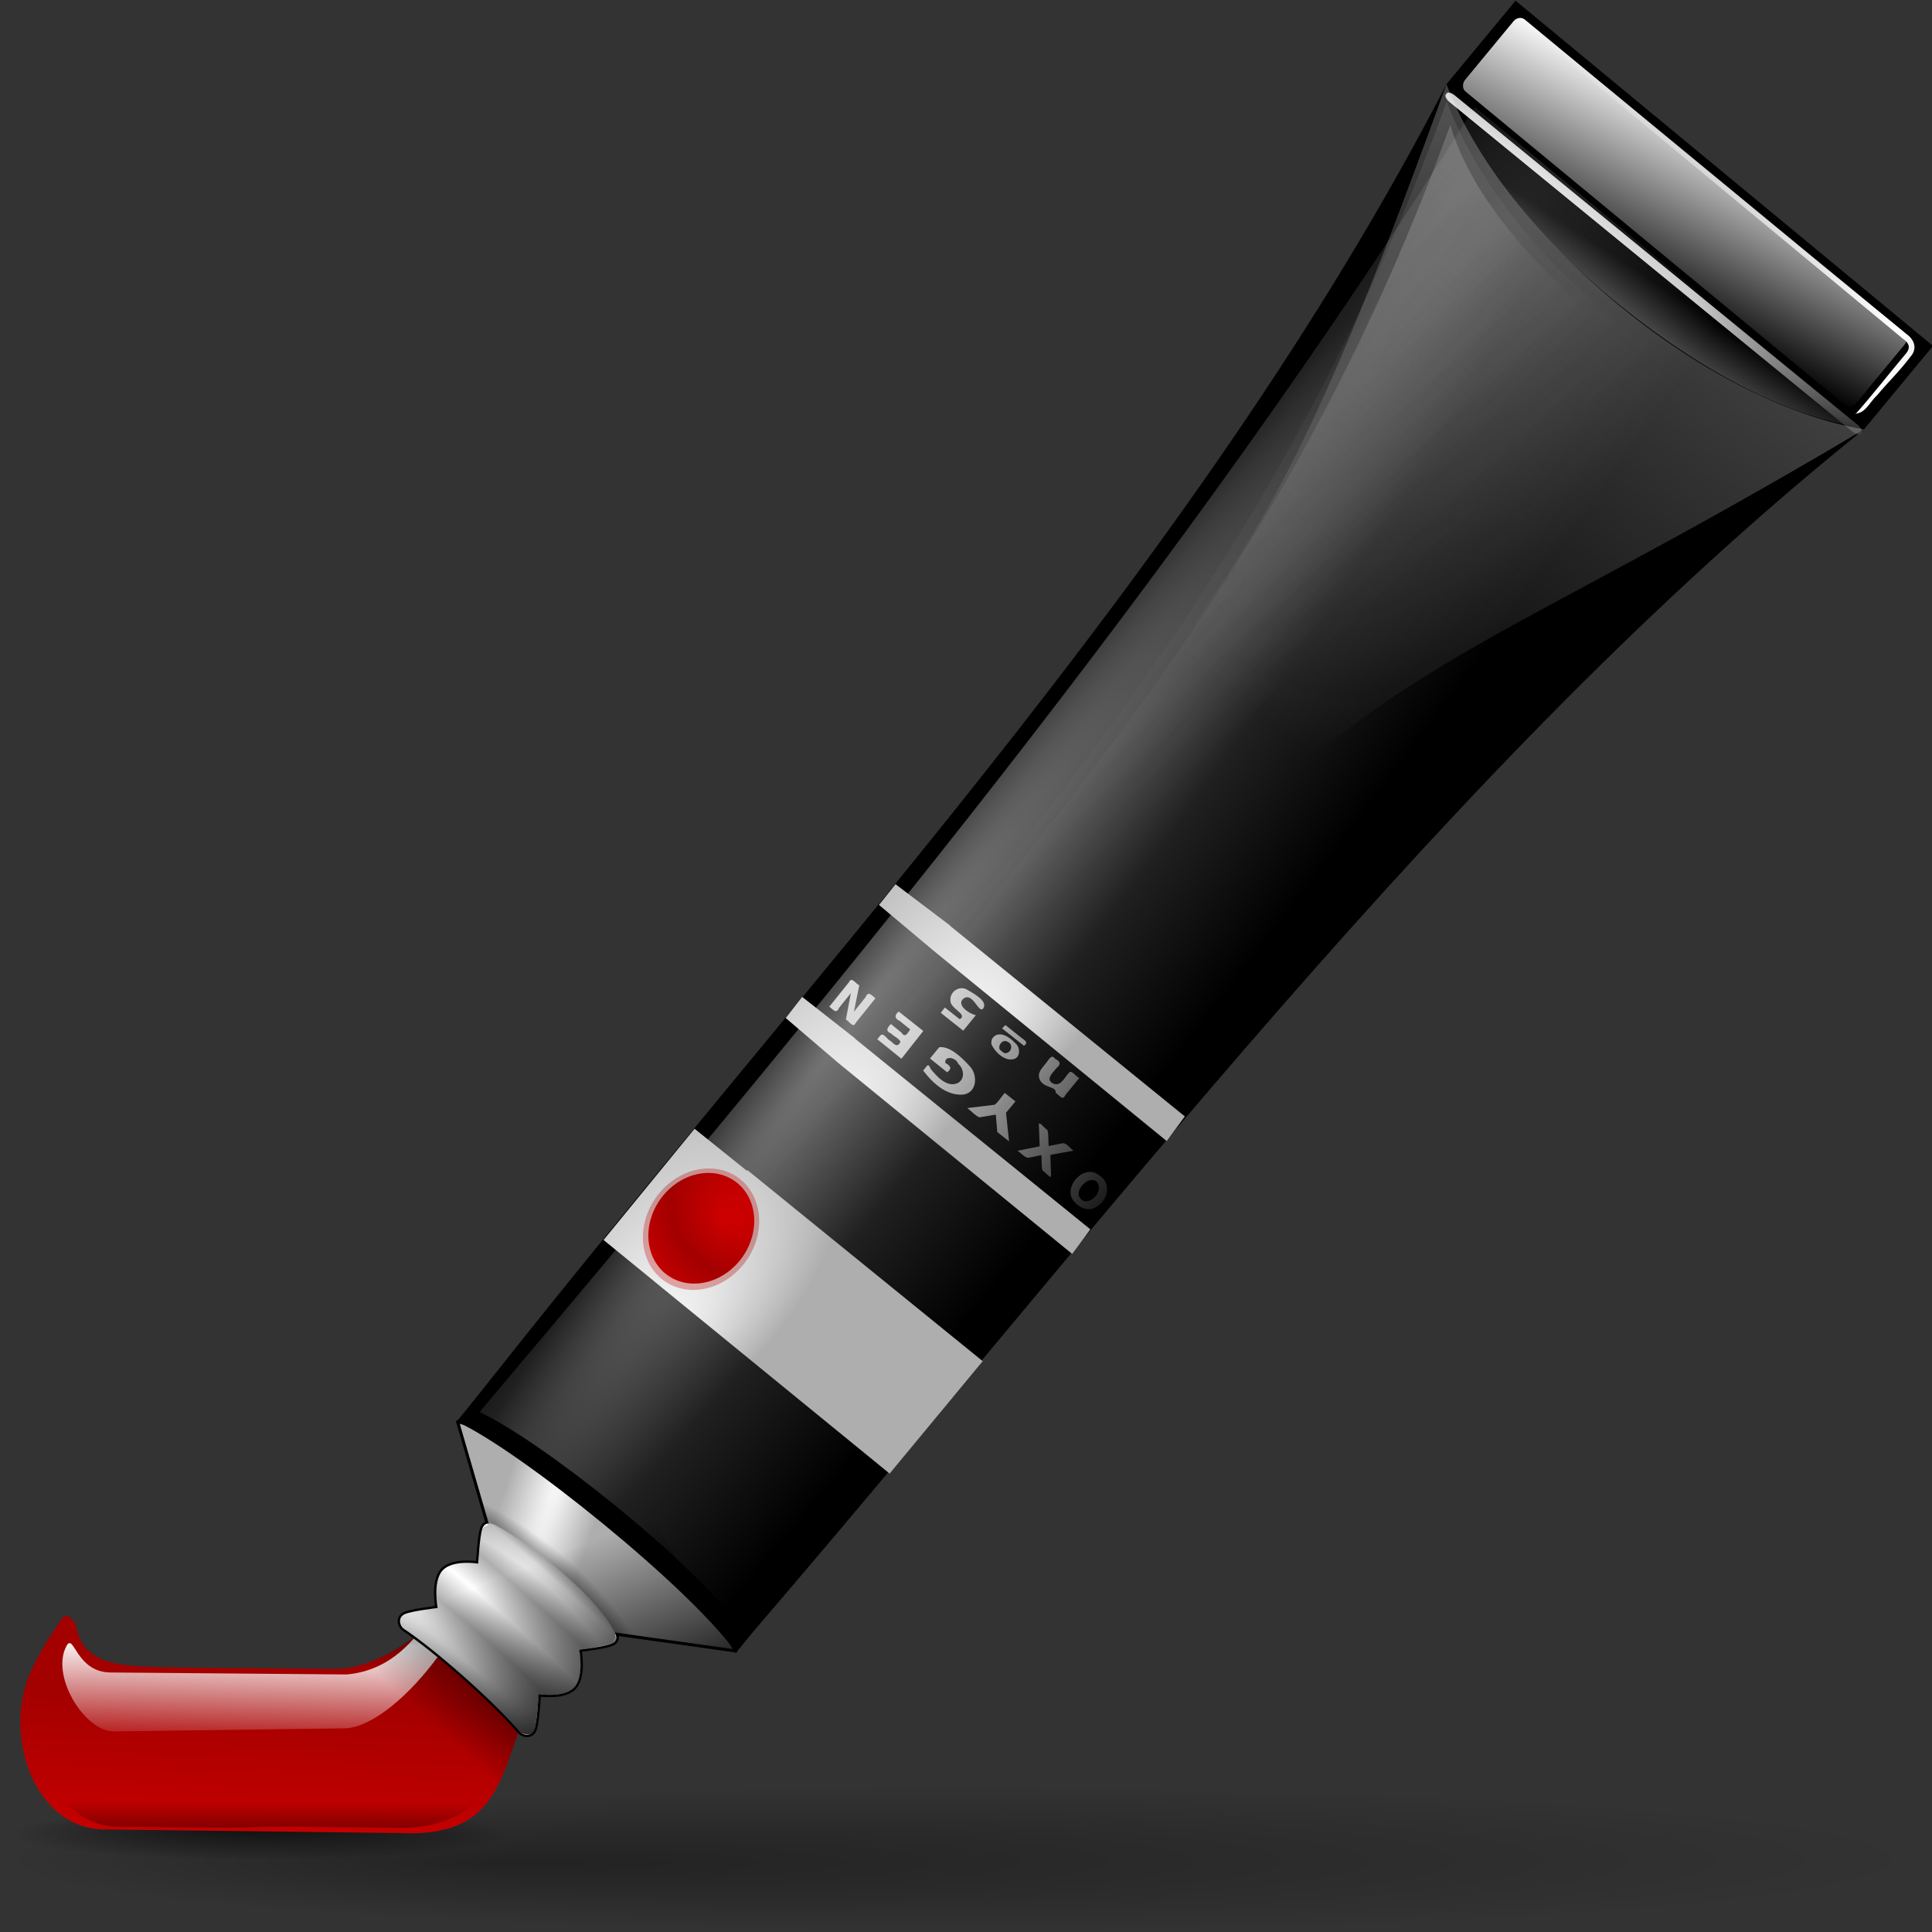 <?xml version="1.0" encoding="UTF-8" standalone="no"?>
<!-- Created with Inkscape (http://www.inkscape.org/) -->
<svg
   xmlns:dc="http://purl.org/dc/elements/1.1/"
   xmlns:cc="http://web.resource.org/cc/"
   xmlns:rdf="http://www.w3.org/1999/02/22-rdf-syntax-ns#"
   xmlns:svg="http://www.w3.org/2000/svg"
   xmlns="http://www.w3.org/2000/svg"
   xmlns:xlink="http://www.w3.org/1999/xlink"
   xmlns:sodipodi="http://inkscape.sourceforge.net/DTD/sodipodi-0.dtd"
   xmlns:inkscape="http://www.inkscape.org/namespaces/inkscape"
   width="128"
   height="128"
   id="svg1307"
   sodipodi:version="0.32"
   inkscape:version="0.43"
   version="1.0"
   sodipodi:docbase="/home/pinheiro/Documents/pics/new oxygen/svg"
   sodipodi:docname="inktube.svg">
  <rect width="100%" height="100%" fill="#333333" stroke="none"/>
  <defs
     id="defs1309">
    <linearGradient
       inkscape:collect="always"
       id="linearGradient6969">
      <stop
         style="stop-color:#000000;stop-opacity:1;"
         offset="0"
         id="stop6971" />
      <stop
         style="stop-color:#000000;stop-opacity:0;"
         offset="1"
         id="stop6973" />
    </linearGradient>
    <linearGradient
       inkscape:collect="always"
       id="linearGradient6959">
      <stop
         style="stop-color:#000000;stop-opacity:1;"
         offset="0"
         id="stop6961" />
      <stop
         style="stop-color:#000000;stop-opacity:0;"
         offset="1"
         id="stop6963" />
    </linearGradient>
    <linearGradient
       inkscape:collect="always"
       id="linearGradient6949">
      <stop
         style="stop-color:#000000;stop-opacity:1;"
         offset="0"
         id="stop6951" />
      <stop
         style="stop-color:#000000;stop-opacity:0;"
         offset="1"
         id="stop6953" />
    </linearGradient>
    <linearGradient
       inkscape:collect="always"
       id="linearGradient6066">
      <stop
         style="stop-color:#000000;stop-opacity:1;"
         offset="0"
         id="stop6068" />
      <stop
         style="stop-color:#000000;stop-opacity:0;"
         offset="1"
         id="stop6070" />
    </linearGradient>
    <linearGradient
       id="linearGradient6048">
      <stop
         style="stop-color:#000000;stop-opacity:1;"
         offset="0"
         id="stop6050" />
      <stop
         style="stop-color:#000000;stop-opacity:0;"
         offset="1"
         id="stop6052" />
    </linearGradient>
    <linearGradient
       inkscape:collect="always"
       id="linearGradient6031">
      <stop
         style="stop-color:#ffffff;stop-opacity:1;"
         offset="0"
         id="stop6033" />
      <stop
         style="stop-color:#ffffff;stop-opacity:0;"
         offset="1"
         id="stop6035" />
    </linearGradient>
    <linearGradient
       id="linearGradient5490">
      <stop
         style="stop-color:#000000;stop-opacity:0;"
         offset="0"
         id="stop5492" />
      <stop
         id="stop5504"
         offset="0.449"
         style="stop-color:#000000;stop-opacity:0;" />
      <stop
         id="stop5502"
         offset="0.508"
         style="stop-color:#000000;stop-opacity:1;" />
      <stop
         style="stop-color:#000000;stop-opacity:0;"
         offset="0.598"
         id="stop5506" />
      <stop
         style="stop-color:#000000;stop-opacity:0;"
         offset="1"
         id="stop5494" />
    </linearGradient>
    <linearGradient
       inkscape:collect="always"
       id="linearGradient4480">
      <stop
         style="stop-color:#dadada;stop-opacity:1;"
         offset="0"
         id="stop4482" />
      <stop
         style="stop-color:#dadada;stop-opacity:0;"
         offset="1"
         id="stop4484" />
    </linearGradient>
    <linearGradient
       id="linearGradient4293">
      <stop
         style="stop-color:#ce0000;stop-opacity:1;"
         offset="0"
         id="stop4295" />
      <stop
         style="stop-color:#a30000;stop-opacity:1;"
         offset="1"
         id="stop4297" />
    </linearGradient>
    <linearGradient
       id="linearGradient4142">
      <stop
         id="stop4144"
         offset="0"
         style="stop-color:#ffffff;stop-opacity:1;" />
      <stop
         style="stop-color:#ffffff;stop-opacity:0.791;"
         offset="0.5"
         id="stop4148" />
      <stop
         id="stop4146"
         offset="1"
         style="stop-color:#ffffff;stop-opacity:0;" />
    </linearGradient>
    <linearGradient
       inkscape:collect="always"
       id="linearGradient4102">
      <stop
         style="stop-color:#ffffff;stop-opacity:1;"
         offset="0"
         id="stop4104" />
      <stop
         style="stop-color:#ffffff;stop-opacity:0;"
         offset="1"
         id="stop4106" />
    </linearGradient>
    <linearGradient
       id="linearGradient4067">
      <stop
         style="stop-color:#ffffff;stop-opacity:0.698;"
         offset="0"
         id="stop4069" />
      <stop
         id="stop4120"
         offset="0.5"
         style="stop-color:#ffffff;stop-opacity:0.187;" />
      <stop
         style="stop-color:#ffffff;stop-opacity:0"
         offset="1"
         id="stop4071" />
    </linearGradient>
    <linearGradient
       id="linearGradient3225">
      <stop
         style="stop-color:#ffffff;stop-opacity:1;"
         offset="0"
         id="stop3227" />
      <stop
         style="stop-color:#aeaeae;stop-opacity:1;"
         offset="1"
         id="stop3229" />
    </linearGradient>
    <radialGradient
       inkscape:collect="always"
       xlink:href="#linearGradient3225"
       id="radialGradient5541"
       gradientUnits="userSpaceOnUse"
       gradientTransform="matrix(-0.92,-0.816,0.115,-0.129,36.691,135.893)"
       spreadMethod="reflect"
       cx="17.496"
       cy="77.605"
       fx="17.496"
       fy="77.605"
       r="11.463" />
    <radialGradient
       inkscape:collect="always"
       xlink:href="#linearGradient3225"
       id="radialGradient5543"
       gradientUnits="userSpaceOnUse"
       gradientTransform="matrix(0.323,0.11,-1.099,3.22,126.899,-206.591)"
       cx="35.843"
       cy="92.84"
       fx="35.843"
       fy="92.84"
       r="9.511" />
    <linearGradient
       inkscape:collect="always"
       xlink:href="#linearGradient4102"
       id="linearGradient5545"
       gradientUnits="userSpaceOnUse"
       gradientTransform="matrix(-0.875,-0.723,0.723,-0.875,62.91,156.913)"
       x1="51.426"
       y1="118.65"
       x2="50.781"
       y2="84.151" />
    <radialGradient
       inkscape:collect="always"
       xlink:href="#linearGradient4067"
       id="radialGradient5547"
       gradientUnits="userSpaceOnUse"
       gradientTransform="matrix(-1.471,-1.137,10.368,-13.419,-427.973,1024.306)"
       cx="106.245"
       cy="63.052"
       fx="108.627"
       fy="61.993"
       r="7.562" />
    <linearGradient
       inkscape:collect="always"
       xlink:href="#linearGradient4067"
       id="linearGradient5549"
       gradientUnits="userSpaceOnUse"
       gradientTransform="matrix(-0.875,-0.723,0.723,-0.875,62.56,156.624)"
       x1="71.826"
       y1="110.306"
       x2="44.269"
       y2="106.554" />
    <linearGradient
       inkscape:collect="always"
       xlink:href="#linearGradient4067"
       id="linearGradient5551"
       gradientUnits="userSpaceOnUse"
       gradientTransform="matrix(-0.875,-0.723,0.723,-0.875,62.91,156.913)"
       x1="59.299"
       y1="98.03"
       x2="48.925"
       y2="97.312" />
    <linearGradient
       inkscape:collect="always"
       xlink:href="#linearGradient4102"
       id="linearGradient5553"
       gradientUnits="userSpaceOnUse"
       gradientTransform="matrix(2.393,-4.701718e-16,4.701718e-16,2.393,-342.138,-160.199)"
       spreadMethod="reflect"
       x1="104.498"
       y1="93.95"
       x2="105.662"
       y2="99.432" />
    <linearGradient
       inkscape:collect="always"
       xlink:href="#linearGradient4102"
       id="linearGradient5555"
       gradientUnits="userSpaceOnUse"
       gradientTransform="matrix(-0.875,-0.723,0.723,-0.875,62.91,156.913)"
       x1="45.48"
       y1="108.205"
       x2="46.657"
       y2="118.304" />
    <radialGradient
       inkscape:collect="always"
       xlink:href="#linearGradient4142"
       id="radialGradient5557"
       gradientUnits="userSpaceOnUse"
       gradientTransform="matrix(1.735,-5.694366e-2,8.522224e-3,0.26,11.239,-82.644)"
       cx="45.432"
       cy="118.937"
       fx="39.491"
       fy="128.918"
       r="15.5" />
    <radialGradient
       inkscape:collect="always"
       xlink:href="#linearGradient3225"
       id="radialGradient5559"
       gradientUnits="userSpaceOnUse"
       gradientTransform="matrix(-1.858,-1.535,2.403,-2.961,118.913,185.83)"
       cx="51.356"
       cy="7.909"
       fx="49.717"
       fy="6.184"
       r="3.975" />
    <radialGradient
       inkscape:collect="always"
       xlink:href="#linearGradient4293"
       id="radialGradient5561"
       gradientUnits="userSpaceOnUse"
       gradientTransform="matrix(2.294,-9.226514e-2,9.005844e-2,1.833,-69.686,-32.17)"
       spreadMethod="reflect"
       cx="50.517"
       cy="44.195"
       fx="51.589"
       fy="42.861"
       r="2.579" />
    <radialGradient
       inkscape:collect="always"
       xlink:href="#linearGradient4293"
       id="radialGradient5563"
       gradientUnits="userSpaceOnUse"
       gradientTransform="matrix(2.294,-9.226514e-2,9.005844e-2,1.833,-69.686,-32.17)"
       spreadMethod="reflect"
       cx="53.912"
       cy="42.097"
       fx="52.454"
       fy="42.733"
       r="2.579" />
    <linearGradient
       inkscape:collect="always"
       xlink:href="#linearGradient4102"
       id="linearGradient5565"
       gradientUnits="userSpaceOnUse"
       gradientTransform="matrix(-0.407,-2.358,2.358,-0.407,-0.242,383.727)"
       spreadMethod="reflect"
       x1="139.797"
       y1="76.893"
       x2="145.403"
       y2="66.489" />
    <linearGradient
       inkscape:collect="always"
       xlink:href="#linearGradient4480"
       id="linearGradient5567"
       gradientUnits="userSpaceOnUse"
       gradientTransform="matrix(-0.17,-0.985,0.985,-0.17,24.364,143.295)"
       x1="66.82"
       y1="45.39"
       x2="52.225"
       y2="59.466" />
    <radialGradient
       inkscape:collect="always"
       xlink:href="#linearGradient3225"
       id="radialGradient5569"
       gradientUnits="userSpaceOnUse"
       gradientTransform="matrix(-1.858,-1.535,2.403,-2.961,137.269,163.799)"
       cx="50.195"
       cy="7.749"
       fx="48.556"
       fy="6.024"
       r="3.975" />
    <radialGradient
       inkscape:collect="always"
       xlink:href="#linearGradient3225"
       id="radialGradient5571"
       gradientUnits="userSpaceOnUse"
       gradientTransform="matrix(-1.858,-1.535,2.403,-2.961,131.009,171.278)"
       cx="51.363"
       cy="7.579"
       fx="49.724"
       fy="5.854"
       r="3.975" />
    <radialGradient
       inkscape:collect="always"
       xlink:href="#linearGradient3225"
       id="radialGradient5573"
       gradientUnits="userSpaceOnUse"
       gradientTransform="matrix(-0.92,-0.816,0.115,-0.129,36.691,135.893)"
       spreadMethod="reflect"
       cx="17.496"
       cy="77.605"
       fx="17.496"
       fy="77.605"
       r="11.463" />
    <radialGradient
       inkscape:collect="always"
       xlink:href="#linearGradient5490"
       id="radialGradient5575"
       gradientUnits="userSpaceOnUse"
       gradientTransform="matrix(1.38,0.354,-0.329,1.282,28.791,-42.081)"
       spreadMethod="reflect"
       cx="22.211"
       cy="121.22"
       fx="22.211"
       fy="121.22"
       r="11.188" />
    <linearGradient
       inkscape:collect="always"
       xlink:href="#linearGradient4293"
       id="linearGradient6019"
       x1="44.578"
       y1="8.626"
       x2="44.994"
       y2="-21.681"
       gradientUnits="userSpaceOnUse"
       gradientTransform="matrix(0.438,1.089812e-2,0.101,0.384,-13.1,119.723)" />
    <linearGradient
       inkscape:collect="always"
       xlink:href="#linearGradient6031"
       id="linearGradient6042"
       gradientUnits="userSpaceOnUse"
       gradientTransform="matrix(0.44,6.86454e-3,0.106,0.384,-13.042,119.608)"
       x1="41.747"
       y1="-29.9"
       x2="41.548"
       y2="-10.981"
       spreadMethod="reflect" />
    <linearGradient
       inkscape:collect="always"
       xlink:href="#linearGradient6048"
       id="linearGradient6062"
       gradientUnits="userSpaceOnUse"
       x1="42.385"
       y1="11.542"
       x2="42.064"
       y2="-2.237"
       gradientTransform="matrix(0.441,1.089812e-2,0.101,0.384,-13.364,119.723)" />
    <linearGradient
       inkscape:collect="always"
       xlink:href="#linearGradient6066"
       id="linearGradient6072"
       x1="33.095"
       y1="104.361"
       x2="25.252"
       y2="112.509"
       gradientUnits="userSpaceOnUse"
       gradientTransform="matrix(0.967,0,0,0.915,1.29,8.601)" />
    <linearGradient
       inkscape:collect="always"
       xlink:href="#linearGradient6949"
       id="linearGradient6955"
       x1="34.331"
       y1="118.873"
       x2="29.423"
       y2="106.621"
       gradientUnits="userSpaceOnUse" />
    <radialGradient
       inkscape:collect="always"
       xlink:href="#linearGradient6959"
       id="radialGradient6965"
       cx="64.161"
       cy="117.28"
       fx="33.854"
       fy="120.803"
       r="64"
       gradientTransform="matrix(1,0,0,0.168,0,97.635)"
       gradientUnits="userSpaceOnUse" />
    <radialGradient
       inkscape:collect="always"
       xlink:href="#linearGradient6969"
       id="radialGradient6975"
       cx="17.249"
       cy="122.519"
       fx="17.249"
       fy="116.026"
       r="17.088"
       gradientTransform="matrix(1,0,0,0.123,7.213196e-16,107.493)"
       gradientUnits="userSpaceOnUse" />
  </defs>
  <sodipodi:namedview
     id="base"
     pagecolor="#ffffff"
     bordercolor="#666666"
     borderopacity="1.0"
     inkscape:pageopacity="0.0"
     inkscape:pageshadow="2"
     inkscape:zoom="6.203125"
     inkscape:cx="64"
     inkscape:cy="64"
     inkscape:current-layer="layer1"
     showgrid="false"
     inkscape:document-units="px"
     inkscape:grid-bbox="true"
     guidetolerance="0.1px"
     showguides="true"
     inkscape:guide-bbox="true"
     inkscape:window-width="1106"
     inkscape:window-height="958"
     inkscape:window-x="0"
     inkscape:window-y="25"
     inkscape:grid-points="true">
    <sodipodi:guide
       orientation="horizontal"
       position="32.487"
       id="guide2204" />
    <sodipodi:guide
       orientation="horizontal"
       position="29.791"
       id="guide1507" />
  </sodipodi:namedview>
  <g
     id="layer1"
     inkscape:label="Layer 1"
     inkscape:groupmode="layer">
    <path
       sodipodi:type="arc"
       style="opacity:0.321;fill:url(#radialGradient6965);fill-opacity:1;fill-rule:nonzero;stroke:none;stroke-width:0.311;stroke-linecap:round;stroke-linejoin:round;stroke-miterlimit:4;stroke-dasharray:none;stroke-dashoffset:4;stroke-opacity:1"
       id="path6957"
       sodipodi:cx="64.161209"
       sodipodi:cy="117.27959"
       sodipodi:rx="64"
       sodipodi:ry="10.720403"
       d="M 128.161 117.28 A 64 10.72 0 1 1  0.161,117.28 A 64 10.72 0 1 1  128.161 117.28 z"
       transform="matrix(1,0,0,0.451,0,70.256)" />
    <path
       sodipodi:type="arc"
       style="opacity:0.712;fill:url(#radialGradient6975);fill-opacity:1;fill-rule:nonzero;stroke:none;stroke-width:0.311;stroke-linecap:round;stroke-linejoin:round;stroke-miterlimit:4;stroke-dasharray:none;stroke-dashoffset:4;stroke-opacity:1"
       id="path6967"
       sodipodi:cx="17.249371"
       sodipodi:cy="122.51889"
       sodipodi:rx="17.088161"
       sodipodi:ry="2.0957179"
       d="M 34.338 122.519 A 17.088 2.096 0 1 1  0.161,122.519 A 17.088 2.096 0 1 1  34.338 122.519 z"
       transform="matrix(0.967,0,0,0.81,0.534,22.264)" />
    <path
       sodipodi:nodetypes="ccc"
       id="path2276"
       d="M 50.893,3.281 L 50.893,0.487 L 50.893,3.281 z "
       style="fill:#ffffff;fill-opacity:0.757;fill-rule:nonzero;stroke:none;stroke-width:0.5;stroke-linecap:round;stroke-linejoin:round;stroke-miterlimit:4;stroke-dasharray:none;stroke-dashoffset:4;stroke-opacity:1" />
    <path
       style="fill:url(#linearGradient6019);fill-opacity:1;fill-rule:evenodd;stroke:none;stroke-width:1px;stroke-linecap:butt;stroke-linejoin:miter;stroke-opacity:1"
       d="M 4.19,107.107 C 4.04,107.321 3.899,107.527 3.766,107.724 C 3.5,108.119 3.268,108.482 3.063,108.821 C 2.652,109.497 2.348,110.075 2.096,110.612 C 0.062,114.937 2.309,121.193 6.923,121.206 C 22.441,121.386 11.013,121.266 26.531,121.447 C 35.749,121.881 32.061,113.513 38.575,108.021 C 35.582,107.495 37.135,105.068 33.165,103.226 C 31.077,105.502 26.213,110.665 22.137,110.564 C 11.409,110.441 8.534,110.616 6.926,109.994 C 6.122,109.683 5.645,109.262 5.353,108.686 C 5.207,108.398 5.107,108.07 5.036,107.698 C 4.965,107.326 4.341,106.893 4.19,107.107 z "
       id="path6011"
       sodipodi:nodetypes="cssscccccssss" />
    <path
       style="opacity:1;fill:url(#linearGradient6042);fill-opacity:1;fill-rule:nonzero;stroke:none;stroke-width:0.311;stroke-linecap:round;stroke-linejoin:round;stroke-miterlimit:4;stroke-dashoffset:4;stroke-opacity:1"
       d="M 7.307,110.807 L 22.96,110.938 C 28.745,110.448 29.816,102.766 30.819,103.651 C 32.95,105.534 26.551,114.389 22.867,114.506 L 7.524,114.712 C 5.554,114.681 3.326,110.973 4.416,109.032 C 4.897,108.174 5.045,110.776 7.307,110.807 z "
       id="rect6021"
       sodipodi:nodetypes="ccsccsc" />
    <path
       sodipodi:nodetypes="ccccc"
       id="path6064"
       d="M 26.531,121.447 C 35.749,121.881 32.061,113.513 38.575,108.021 C 35.582,107.495 36.995,105.068 33.025,103.226 C 30.937,105.502 26.213,110.665 22.137,110.564 C 11.409,110.441 11.013,121.266 26.531,121.447 z "
       style="fill:url(#linearGradient6072);fill-opacity:1;fill-rule:evenodd;stroke:none;stroke-width:1px;stroke-linecap:butt;stroke-linejoin:miter;stroke-opacity:1" />
    <g
       id="g5518"
       transform="translate(1.612,-1.29)">
      <path
         style="fill:url(#radialGradient5541);fill-opacity:1;fill-rule:nonzero;stroke:#000000;stroke-width:0.311;stroke-linecap:round;stroke-linejoin:round;stroke-miterlimit:4;stroke-dasharray:none;stroke-dashoffset:4;stroke-opacity:1"
         d="M 32.852,116.031 C 31.067,113.971 27.321,110.65 25.14,109.195 C 24.87,109.014 24.724,108.439 25.215,108.228 C 25.706,108.018 27.385,107.825 27.385,107.825 C 27.385,107.825 27.039,106.074 27.71,105.338 C 28.382,104.603 30.071,104.883 30.071,104.883 C 30.071,104.883 30.166,103.096 30.344,102.571 C 30.522,102.046 31.025,102.198 31.294,102.381 C 33.548,103.912 37.15,107.173 39.005,109.217 C 39.224,109.457 39.421,109.973 38.931,110.183 C 38.44,110.393 36.761,110.586 36.761,110.586 C 36.761,110.586 37.107,112.337 36.435,113.073 C 35.764,113.808 34.075,113.529 34.075,113.529 C 34.075,113.529 33.98,115.315 33.802,115.84 C 33.624,116.365 33.064,116.276 32.852,116.031 z "
         id="path5479"
         sodipodi:nodetypes="cszczczsszczczs" />
      <path
         style="fill:#787878;fill-opacity:1;fill-rule:evenodd;stroke:#000000;stroke-width:0.096;stroke-linecap:butt;stroke-linejoin:miter;stroke-miterlimit:4;stroke-dasharray:none;stroke-opacity:1"
         d="M 47.127,110.742 C 42.379,108.568 31.33,99.207 28.689,95.493 L 45.278,75.059 L 63.716,90.307 L 47.127,110.742 z "
         id="path3170"
         sodipodi:nodetypes="ccccc" />
      <path
         sodipodi:nodetypes="ccccc"
         id="path4538"
         d="M 28.706,95.483 L 39.174,98.176 L 47.146,110.673 L 32.517,108.619 L 28.706,95.483 z "
         style="fill:url(#radialGradient5543);fill-opacity:1;fill-rule:evenodd;stroke:#000000;stroke-width:0.2;stroke-linecap:round;stroke-linejoin:round;stroke-miterlimit:4;stroke-dasharray:none;stroke-opacity:1" />
      <path
         sodipodi:nodetypes="ccccccc"
         id="path1420"
         d="M 47.127,110.742 C 71.32,82.705 94.492,51.704 121.88,29.738 L 126.454,24.207 L 98.797,1.334 L 94.223,6.865 C 77.543,39.182 50.994,66.827 28.689,95.493 C 32.841,97.393 44.097,106.479 47.127,110.742 z "
         style="fill:#000000;fill-opacity:1;fill-rule:evenodd;stroke:none;stroke-width:0.03;stroke-linecap:butt;stroke-linejoin:miter;stroke-miterlimit:4;stroke-dasharray:none;stroke-opacity:1" />
      <path
         sodipodi:nodetypes="ccccc"
         style="opacity:0.247;fill:url(#linearGradient5545);fill-opacity:1;fill-rule:evenodd;stroke:none;stroke-width:1px;stroke-linecap:butt;stroke-linejoin:miter;stroke-opacity:1"
         d="M 121.88,29.738 C 111.329,27.955 97.954,16.894 94.223,6.865 C 82.094,40.303 80.521,38.45 58.632,66.921 C 60.762,68.683 62.893,70.445 65.024,72.207 C 90.192,43.343 91.313,47.927 121.88,29.738 z "
         id="path4047" />
      <path
         style="opacity:0.67;fill:url(#radialGradient5547);fill-opacity:1;fill-rule:evenodd;stroke:none;stroke-width:0.04;stroke-linecap:butt;stroke-linejoin:miter;stroke-miterlimit:4;stroke-dasharray:none;stroke-opacity:1"
         d="M 47.489,109.178 C 44.278,104.661 34.106,96.651 30.157,94.844 C 53.263,67.415 76.899,39.075 96.084,8.368 C 105.303,15.993 110.835,20.567 120.054,28.191 C 93.494,52.799 72.407,82.177 47.489,109.178 z "
         id="path4065"
         sodipodi:nodetypes="ccccc" />
      <path
         id="path4091"
         d="M 120.593,29.937 C 110.042,28.154 97.97,18.038 94.238,8.009 C 82.109,41.447 64.442,58.307 42.553,86.777 C 44.684,88.539 46.814,90.301 48.945,92.063 C 74.113,63.199 90.026,48.126 120.593,29.937 z "
         style="opacity:0.247;fill:url(#linearGradient5549);fill-opacity:1;fill-rule:evenodd;stroke:none;stroke-width:1px;stroke-linecap:butt;stroke-linejoin:miter;stroke-opacity:1"
         sodipodi:nodetypes="ccccc" />
      <path
         sodipodi:nodetypes="ccccc"
         style="opacity:0.247;fill:url(#linearGradient5551);fill-opacity:1;fill-rule:evenodd;stroke:none;stroke-width:1px;stroke-linecap:butt;stroke-linejoin:miter;stroke-opacity:1"
         d="M 117.99,29.936 C 110.543,28.429 97.023,18.496 94.478,9.56 C 82.349,42.998 64.792,58.596 42.903,87.066 C 45.033,88.828 47.164,90.59 49.295,92.353 C 74.463,63.489 87.423,48.126 117.99,29.936 z "
         id="path4093" />
      <rect
         transform="matrix(-0.771,-0.637,0.637,-0.771,0,0)"
         style="fill:url(#linearGradient5553);fill-opacity:1;fill-rule:nonzero;stroke:none;stroke-width:0.03;stroke-linecap:round;stroke-linejoin:round;stroke-miterlimit:4;stroke-dasharray:none;stroke-dashoffset:4;stroke-opacity:1"
         id="rect4110"
         width="33.614"
         height="6.176"
         x="-111.384"
         y="55.141"
         rx="0.493"
         ry="0.567" />
      <path
         sodipodi:nodetypes="cczc"
         id="path4122"
         d="M 120.518,29.391 C 111.619,22.031 103.721,15.713 94.822,8.353 C 96.4,11.58 99.041,15.996 105.163,21.059 C 111.284,26.121 116.661,28.584 120.518,29.391 z "
         style="fill:url(#linearGradient5555);fill-opacity:1;fill-rule:evenodd;stroke:none;stroke-width:1px;stroke-linecap:butt;stroke-linejoin:miter;stroke-opacity:1" />
      <rect
         transform="matrix(0.774,0.633,-0.633,0.774,0,0)"
         ry="0.228"
         rx="0.493"
         y="-54.112"
         x="77.686"
         height="0.562"
         width="35.496"
         id="rect4132"
         style="fill:url(#radialGradient5557);fill-opacity:1;fill-rule:nonzero;stroke:none;stroke-width:0.03;stroke-linecap:round;stroke-linejoin:round;stroke-miterlimit:4;stroke-dasharray:none;stroke-dashoffset:4;stroke-opacity:1" />
      <path
         sodipodi:nodetypes="cccccccccc"
         id="path2274"
         d="M 57.327,98.918 L 63.495,91.47 L 47.911,78.817 L 41.723,86.177 L 57.327,98.918 z M 41.739,86.186 L 49.547,80.202 L 44.404,76.072 L 38.375,83.441 L 41.739,86.186 z "
         style="fill:url(#radialGradient5559);fill-opacity:1;fill-rule:nonzero;stroke:none;stroke-width:0.5;stroke-linecap:round;stroke-linejoin:round;stroke-miterlimit:4;stroke-dasharray:none;stroke-dashoffset:4;stroke-opacity:1" />
      <path
         sodipodi:type="arc"
         style="opacity:0.312;fill:url(#radialGradient5561);fill-opacity:1;fill-rule:nonzero;stroke:none;stroke-width:0.03;stroke-linecap:round;stroke-linejoin:round;stroke-miterlimit:4;stroke-dasharray:none;stroke-dashoffset:4;stroke-opacity:1"
         id="path4301"
         sodipodi:cx="53.360203"
         sodipodi:cy="41.591938"
         sodipodi:rx="2.579345"
         sodipodi:ry="2.579345"
         d="M 55.94 41.592 A 2.579 2.579 0 1 1  50.781,41.592 A 2.579 2.579 0 1 1  55.94 41.592 z"
         transform="matrix(1.493,-0.193,-1.453581e-2,1.548,-34.228,28.641)" />
      <path
         transform="matrix(1.36,-0.176,-1.324368e-2,1.41,-27.168,33.412)"
         d="M 55.94 41.592 A 2.579 2.579 0 1 1  50.781,41.592 A 2.579 2.579 0 1 1  55.94 41.592 z"
         sodipodi:ry="2.579345"
         sodipodi:rx="2.579345"
         sodipodi:cy="41.591938"
         sodipodi:cx="53.360203"
         id="path4291"
         style="fill:url(#radialGradient5563);fill-opacity:1;fill-rule:nonzero;stroke:none;stroke-width:0.03;stroke-linecap:round;stroke-linejoin:round;stroke-miterlimit:4;stroke-dasharray:none;stroke-dashoffset:4;stroke-opacity:1"
         sodipodi:type="arc" />
      <path
         sodipodi:nodetypes="cccccccccccc"
         id="rect4337"
         d="M 99.418,3.048 C 100.916,4.184 102.359,5.463 103.837,6.655 C 110.793,12.402 117.505,17.985 124.461,23.732 C 125.03,24.133 124.889,24.47 124.591,24.799 C 123.681,25.876 122.29,27.648 121.346,28.693 C 122.003,28.639 122.288,27.89 122.745,27.484 C 123.619,26.443 124.138,26.005 124.959,24.926 C 125.381,24.468 125.316,23.854 124.676,23.403 C 116.464,16.68 108.071,9.684 99.849,2.973 C 99.736,2.92 99.451,2.927 99.418,3.048 z M 121.346,28.693 C 121.296,28.597 121.297,28.745 121.346,28.693 z "
         style="fill:url(#linearGradient5565);fill-opacity:1;fill-rule:nonzero;stroke:none;stroke-width:0.03;stroke-linecap:round;stroke-linejoin:round;stroke-miterlimit:4;stroke-dasharray:none;stroke-dashoffset:4;stroke-opacity:1" />
      <path
         sodipodi:nodetypes="ccccccccccccccccccccccscccccccccccccccccccccccccccccccccccscccccccsccccccscccccsccccccccccscccccccc"
         id="path4363"
         d="M 53.336,67.981 C 53.565,68.169 53.808,68.497 53.973,68.07 C 54.235,67.744 54.497,67.417 54.759,67.09 C 54.65,67.673 54.541,68.256 54.433,68.839 C 54.652,68.942 54.914,69.45 55.08,69.057 C 55.515,68.516 55.949,67.975 56.384,67.434 C 56.155,67.246 55.912,66.917 55.747,67.344 C 55.485,67.671 55.223,67.997 54.961,68.324 C 55.08,67.74 55.199,67.156 55.318,66.571 C 55.089,66.471 54.81,65.971 54.64,66.358 C 54.205,66.899 53.771,67.44 53.336,67.981 z M 56.511,70.141 C 57.044,70.573 57.577,71.004 58.109,71.435 C 58.592,70.821 59.076,70.208 59.559,69.594 C 59.016,69.165 58.473,68.735 57.929,68.305 C 57.639,68.551 57.646,68.761 57.997,68.929 C 58.229,69.117 58.461,69.305 58.693,69.493 C 58.52,69.73 58.36,70.086 58.113,69.704 C 57.88,69.514 57.646,69.324 57.413,69.134 C 57.176,69.372 57.024,69.6 57.42,69.758 C 57.602,69.944 57.978,70.111 58.044,70.309 C 57.868,70.718 57.631,70.487 57.395,70.262 C 57.172,70.172 56.909,69.664 56.717,69.895 C 56.648,69.977 56.58,70.059 56.511,70.141 z M 59.543,72.205 C 60.173,73.043 61.119,73.93 62.25,73.804 C 63.17,73.63 63.168,72.42 62.588,71.876 C 62.098,71.332 61.28,70.571 60.613,70.673 C 60.41,70.921 60.206,71.169 60.002,71.416 C 60.381,71.721 60.76,72.027 61.138,72.332 C 61.484,72.086 61.359,71.892 61.028,71.722 C 60.916,71.238 61.696,71.295 61.878,71.776 C 62.273,72.108 62.334,72.827 61.807,73.06 C 61.097,73.344 60.448,72.598 60.04,72.1 C 59.855,71.591 59.761,72.051 59.543,72.205 z M 60.718,68.393 C 61.214,68.787 61.71,69.182 62.206,69.576 C 62.485,69.232 62.763,68.889 63.042,68.546 C 62.593,68.462 61.677,67.834 62.256,67.424 C 62.86,67.062 63.203,68.395 63.506,68.131 C 63.92,67.612 62.807,67.073 62.41,66.829 C 61.917,66.588 61.316,67.008 61.358,67.548 C 61.29,68.112 62.548,68.486 61.973,68.816 C 61.643,68.558 61.314,68.299 60.985,68.041 C 60.896,68.158 60.807,68.276 60.718,68.393 z M 62.475,74.703 C 62.744,74.893 62.984,75.192 63.271,75.317 C 63.635,75.257 64,75.196 64.365,75.136 C 64.397,75.52 64.429,75.905 64.461,76.29 C 64.721,76.496 64.98,76.702 65.24,76.908 C 65.174,76.275 65.108,75.643 65.041,75.011 C 65.249,74.761 65.456,74.512 65.664,74.262 C 65.427,74.074 65.191,73.886 64.955,73.698 C 64.727,73.949 64.547,74.285 64.289,74.483 C 63.684,74.556 63.08,74.629 62.475,74.703 z M 64.07,70.466 C 64.289,70.977 64.946,71.612 65.532,71.463 C 66.02,71.369 66.001,70.642 65.63,70.38 C 65.294,70.01 64.62,69.559 64.196,70.007 C 64.075,70.134 64.061,70.301 64.07,70.466 z M 64.625,70.831 C 64.481,70.512 64.854,70.107 65.153,70.317 C 65.559,70.482 65.389,71.076 64.973,71.067 C 64.822,71.032 64.752,70.921 64.625,70.831 z M 64.777,69.422 C 65.262,69.808 65.746,70.193 66.23,70.578 C 66.602,70.319 66.172,70.161 65.968,69.974 C 65.645,69.717 65.322,69.46 64.999,69.202 C 64.925,69.276 64.851,69.349 64.777,69.422 z M 65.797,77.534 C 66.045,77.667 66.249,77.99 66.525,77.996 C 66.811,77.937 67.097,77.879 67.382,77.82 C 67.421,78.159 67.366,78.545 67.464,78.854 C 67.629,78.914 68.048,79.482 68.025,79.165 C 68.009,78.71 67.994,78.256 67.979,77.801 C 68.492,77.709 69.005,77.617 69.518,77.525 C 69.279,77.382 69.091,77.039 68.817,77.029 C 68.5,77.091 68.184,77.154 67.867,77.217 C 67.826,76.868 67.88,76.473 67.782,76.152 C 67.613,76.077 67.202,75.506 67.217,75.811 C 67.234,76.286 67.252,76.761 67.27,77.236 C 66.779,77.336 66.288,77.435 65.797,77.534 z M 67.251,72.759 C 67.488,73.426 68.381,73.213 68.331,73.694 C 68.553,73.832 68.805,74.259 68.97,73.839 C 69.278,73.463 69.586,73.086 69.894,72.71 C 69.669,72.629 69.391,72.131 69.206,72.369 C 68.923,72.652 68.705,73.25 68.213,73.1 C 67.586,72.832 68.137,72.365 68.383,72.055 C 68.678,71.819 68.659,71.611 68.309,71.454 C 68.047,71.081 67.885,71.495 67.697,71.711 C 67.457,72.031 67.105,72.327 67.251,72.759 z M 69.368,80.594 C 69.66,81.258 70.585,81.706 71.179,81.14 C 71.833,80.681 71.992,79.605 71.222,79.171 C 70.337,78.406 69.045,79.622 69.368,80.594 z M 69.859,80.494 C 69.732,79.744 71.06,78.907 71.205,79.962 C 71.208,80.64 70.179,81.339 69.859,80.494 z "
         style="font-size:12.354px;font-style:normal;font-variant:normal;font-weight:bold;font-stretch:normal;text-align:start;line-height:125%;writing-mode:lr-tb;text-anchor:start;fill:url(#linearGradient5567);fill-opacity:1;stroke:none;stroke-width:1px;stroke-linecap:butt;stroke-linejoin:miter;stroke-opacity:1;font-family:Bitstream Vera Sans" />
      <path
         style="fill:url(#radialGradient5569);fill-opacity:1;fill-rule:nonzero;stroke:none;stroke-width:0.5;stroke-linecap:round;stroke-linejoin:round;stroke-miterlimit:4;stroke-dasharray:none;stroke-dashoffset:4;stroke-opacity:1"
         d="M 75.684,76.887 L 76.886,75.256 L 61.303,62.603 L 60.079,64.146 L 75.684,76.887 z M 60.095,64.155 L 61.33,62.606 L 57.718,59.871 L 56.623,61.243 L 60.095,64.155 z "
         id="path4468"
         sodipodi:nodetypes="cccccccccc" />
      <path
         sodipodi:nodetypes="cccccccccc"
         id="path4475"
         d="M 69.424,84.366 L 70.626,82.736 L 54.987,70.066 L 53.82,71.625 L 69.424,84.366 z M 53.835,71.634 L 55.044,70.09 L 51.535,67.338 L 50.444,68.735 L 53.835,71.634 z "
         style="fill:url(#radialGradient5571);fill-opacity:1;fill-rule:nonzero;stroke:none;stroke-width:0.5;stroke-linecap:round;stroke-linejoin:round;stroke-miterlimit:4;stroke-dasharray:none;stroke-dashoffset:4;stroke-opacity:1" />
      <path
         sodipodi:nodetypes="cszczczsszczczs"
         id="rect5461"
         d="M 32.852,116.031 C 31.067,113.971 27.321,110.65 25.14,109.195 C 24.87,109.014 24.724,108.439 25.215,108.228 C 25.706,108.018 27.385,107.825 27.385,107.825 C 27.385,107.825 27.039,106.074 27.71,105.338 C 28.382,104.603 30.071,104.883 30.071,104.883 C 30.071,104.883 30.166,103.096 30.344,102.571 C 30.522,102.046 31.008,102.227 31.294,102.381 C 33.673,103.662 37.65,106.84 39.005,109.217 C 39.166,109.499 39.421,109.973 38.931,110.183 C 38.44,110.393 36.761,110.586 36.761,110.586 C 36.761,110.586 37.107,112.337 36.435,113.073 C 35.764,113.808 34.075,113.529 34.075,113.529 C 34.075,113.529 33.98,115.315 33.802,115.84 C 33.624,116.365 33.064,116.276 32.852,116.031 z "
         style="fill:url(#radialGradient5573);fill-opacity:1;fill-rule:nonzero;stroke:none;stroke-width:0.111;stroke-linecap:round;stroke-linejoin:round;stroke-miterlimit:4;stroke-dashoffset:4;stroke-opacity:1" />
      <path
         id="path5485"
         d="M 28.719,95.469 L 30.719,102.344 C 30.594,102.391 30.457,102.448 30.344,102.562 C 28.759,104.165 26.619,106.453 25.219,108.219 C 25.028,108.46 24.938,108.783 25,109 C 25.002,109.005 24.998,109.027 25,109.031 C 25.002,109.036 25.029,109.058 25.031,109.062 C 25.034,109.067 25.029,109.09 25.031,109.094 C 25.034,109.098 25.06,109.121 25.062,109.125 C 25.066,109.129 25.09,109.153 25.094,109.156 C 25.097,109.159 25.121,109.184 25.125,109.188 C 27.305,110.643 31.059,113.971 32.844,116.031 C 32.85,116.039 32.868,116.056 32.875,116.062 C 32.882,116.069 32.899,116.088 32.906,116.094 C 32.91,116.097 32.933,116.091 32.938,116.094 C 32.942,116.096 32.965,116.123 32.969,116.125 C 32.973,116.127 32.996,116.123 33,116.125 C 33.014,116.13 33.048,116.153 33.062,116.156 C 33.286,116.192 33.596,116.062 33.812,115.844 C 35.397,114.241 37.537,111.953 38.938,110.188 C 39.095,109.989 39.168,109.758 39.156,109.562 L 47.156,110.688 L 39.188,98.188 L 28.719,95.469 z "
         style="opacity:0.302;fill:url(#radialGradient5575);fill-opacity:1;fill-rule:evenodd;stroke:none;stroke-width:0.2;stroke-linecap:round;stroke-linejoin:round;stroke-miterlimit:4;stroke-dasharray:none;stroke-opacity:1" />
      <path
         style="opacity:1;fill:url(#linearGradient6955);fill-opacity:1;fill-rule:evenodd;stroke:none;stroke-width:0.2;stroke-linecap:round;stroke-linejoin:round;stroke-miterlimit:4;stroke-dasharray:none;stroke-opacity:1"
         d="M 28.719,95.469 L 30.719,102.344 C 30.594,102.391 30.457,102.448 30.344,102.562 C 28.759,104.165 26.619,106.453 25.219,108.219 C 25.028,108.46 24.938,108.783 25,109 C 25.002,109.005 24.998,109.027 25,109.031 C 25.002,109.036 25.029,109.058 25.031,109.062 C 25.034,109.067 25.029,109.09 25.031,109.094 C 25.034,109.098 25.06,109.121 25.062,109.125 C 25.066,109.129 25.09,109.153 25.094,109.156 C 25.097,109.159 25.121,109.184 25.125,109.188 C 27.305,110.643 31.059,113.971 32.844,116.031 C 32.85,116.039 32.868,116.056 32.875,116.062 C 32.882,116.069 32.899,116.088 32.906,116.094 C 32.91,116.097 32.933,116.091 32.938,116.094 C 32.942,116.096 32.965,116.123 32.969,116.125 C 32.973,116.127 32.996,116.123 33,116.125 C 33.014,116.13 33.048,116.153 33.062,116.156 C 33.286,116.192 33.667,116.324 33.812,115.844 C 33.958,115.363 34.085,113.532 34.085,113.532 C 34.085,113.532 35.773,113.812 36.444,113.077 C 37.115,112.341 36.769,110.591 36.769,110.591 C 36.769,110.591 38.514,110.339 38.938,110.188 C 39.361,110.036 39.168,109.758 39.156,109.562 L 47.156,110.688 L 39.188,98.188 L 28.719,95.469 z "
         id="path6074"
         sodipodi:nodetypes="ccsssssssssssssssszczczcccc" />
    </g>
    <path
       style="fill:url(#linearGradient6062);fill-opacity:1;fill-rule:evenodd;stroke:none;stroke-width:1px;stroke-linecap:butt;stroke-linejoin:miter;stroke-opacity:1"
       d="M 2.698,115.178 C 2.842,118.189 4.775,121.011 7.875,121.023 C 22.537,121.203 11.336,120.91 25.999,121.09 C 30.471,121.295 32.671,118.981 33.836,115.783 L 2.781,115.18 C 2.754,115.18 2.725,115.179 2.698,115.178 z "
       id="path6044"
       sodipodi:nodetypes="cccccc" />
  </g>
</svg>
